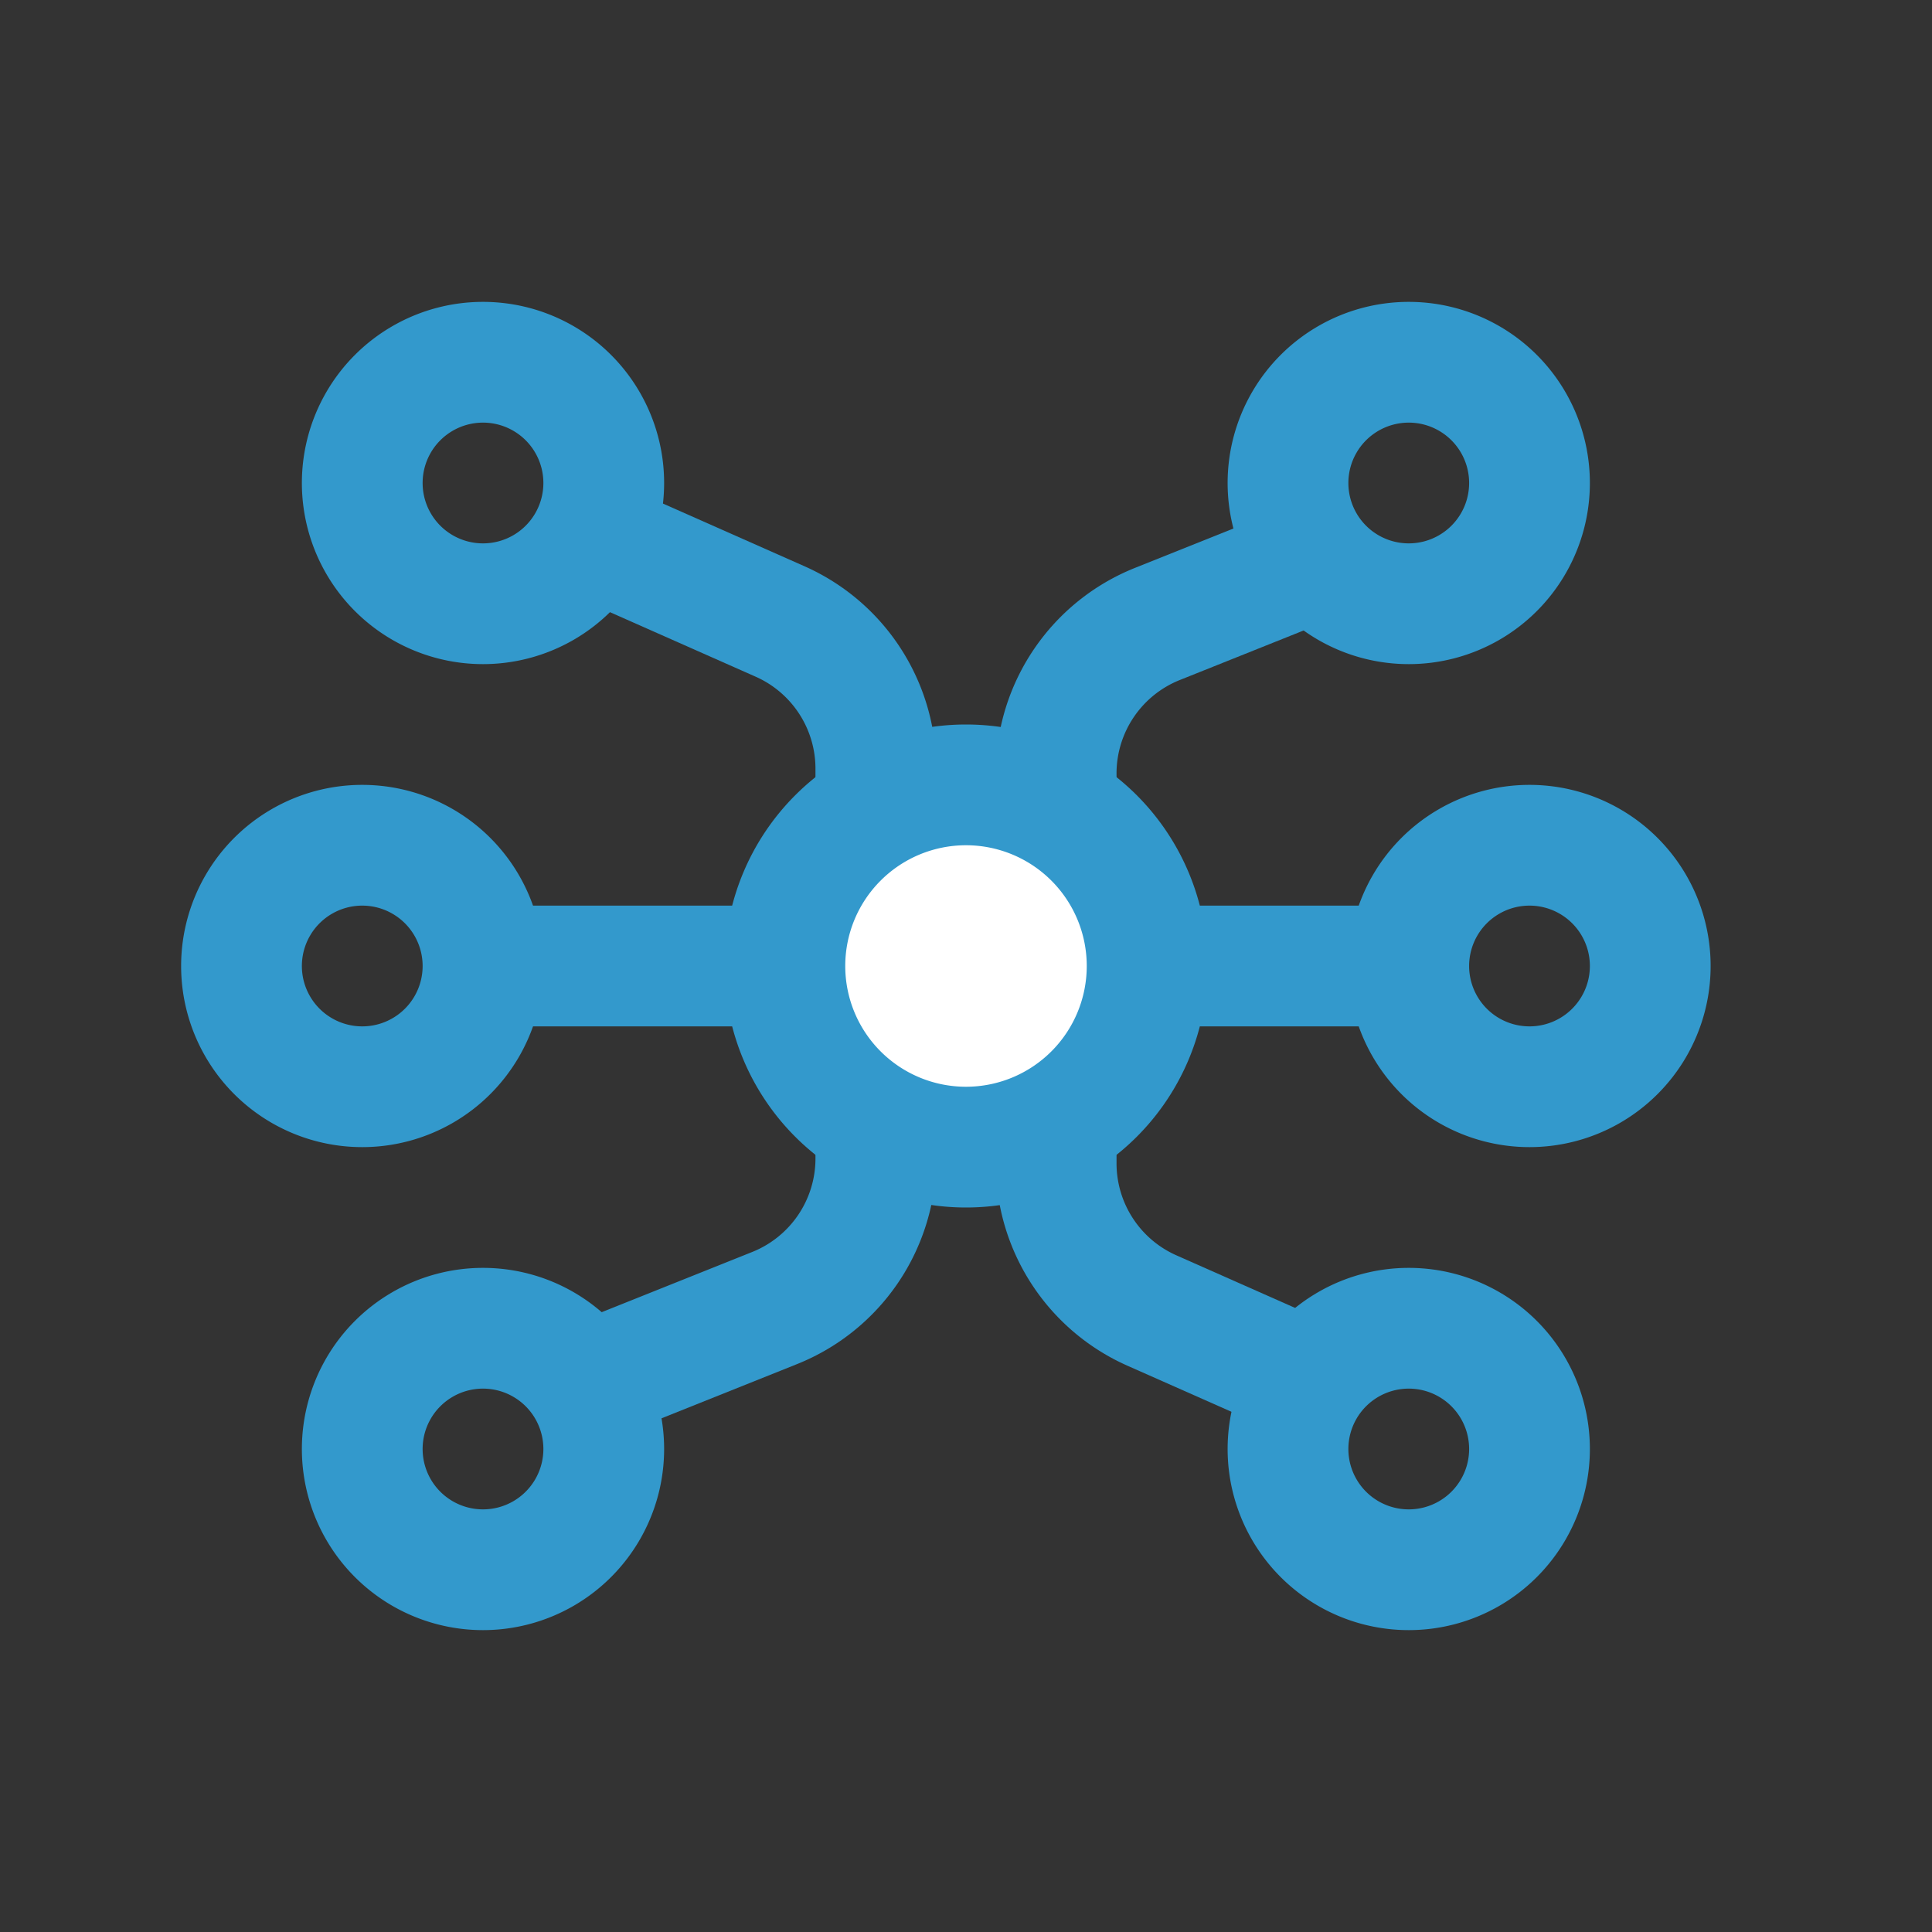 <svg xmlns="http://www.w3.org/2000/svg" fill="none" viewBox="0 0 24 24">
  <rect x="0" y="0" width="24" height="24" fill="#333333" stroke="none"/>
  <path stroke="#39C" stroke-linejoin="round" stroke-width="1.5" d="m7.5 6.75 2.19.97a2 2 0 0 1 1.19 1.83V12m-3.76 5.25 2.5-1a2 2 0 0 0 1.26-1.85V12m0 0H6.5"/>
  <path stroke="#39C" stroke-width="1.5" d="M7.5 6a1.5 1.5 0 1 1-3 0 1.5 1.5 0 0 1 3 0Zm0 12a1.5 1.5 0 1 0-3 0 1.5 1.5 0 0 0 3 0ZM6 12a1.5 1.5 0 1 0-3 0 1.5 1.5 0 0 0 3 0Zm10-6a1.5 1.5 0 1 0 3 0 1.5 1.5 0 0 0-3 0Zm0 12a1.5 1.5 0 1 1 3 0 1.5 1.5 0 0 1-3 0Zm1.5-6a1.5 1.5 0 1 1 3 0 1.5 1.5 0 0 1-3 0Z"/>
  <path stroke="#39C" stroke-linejoin="round" stroke-width="1.5" d="m16.5 17.25-2.19-.97a2 2 0 0 1-1.19-1.83V12m3.76-5.25-2.5 1a2 2 0 0 0-1.26 1.85V12m0 0h4.38"/>
  <path fill="#fff" stroke="#39C" stroke-width="1.5" d="M14.25 12a2.25 2.25 0 1 0-4.5 0 2.25 2.25 0 0 0 4.5 0Z"/>
</svg>
